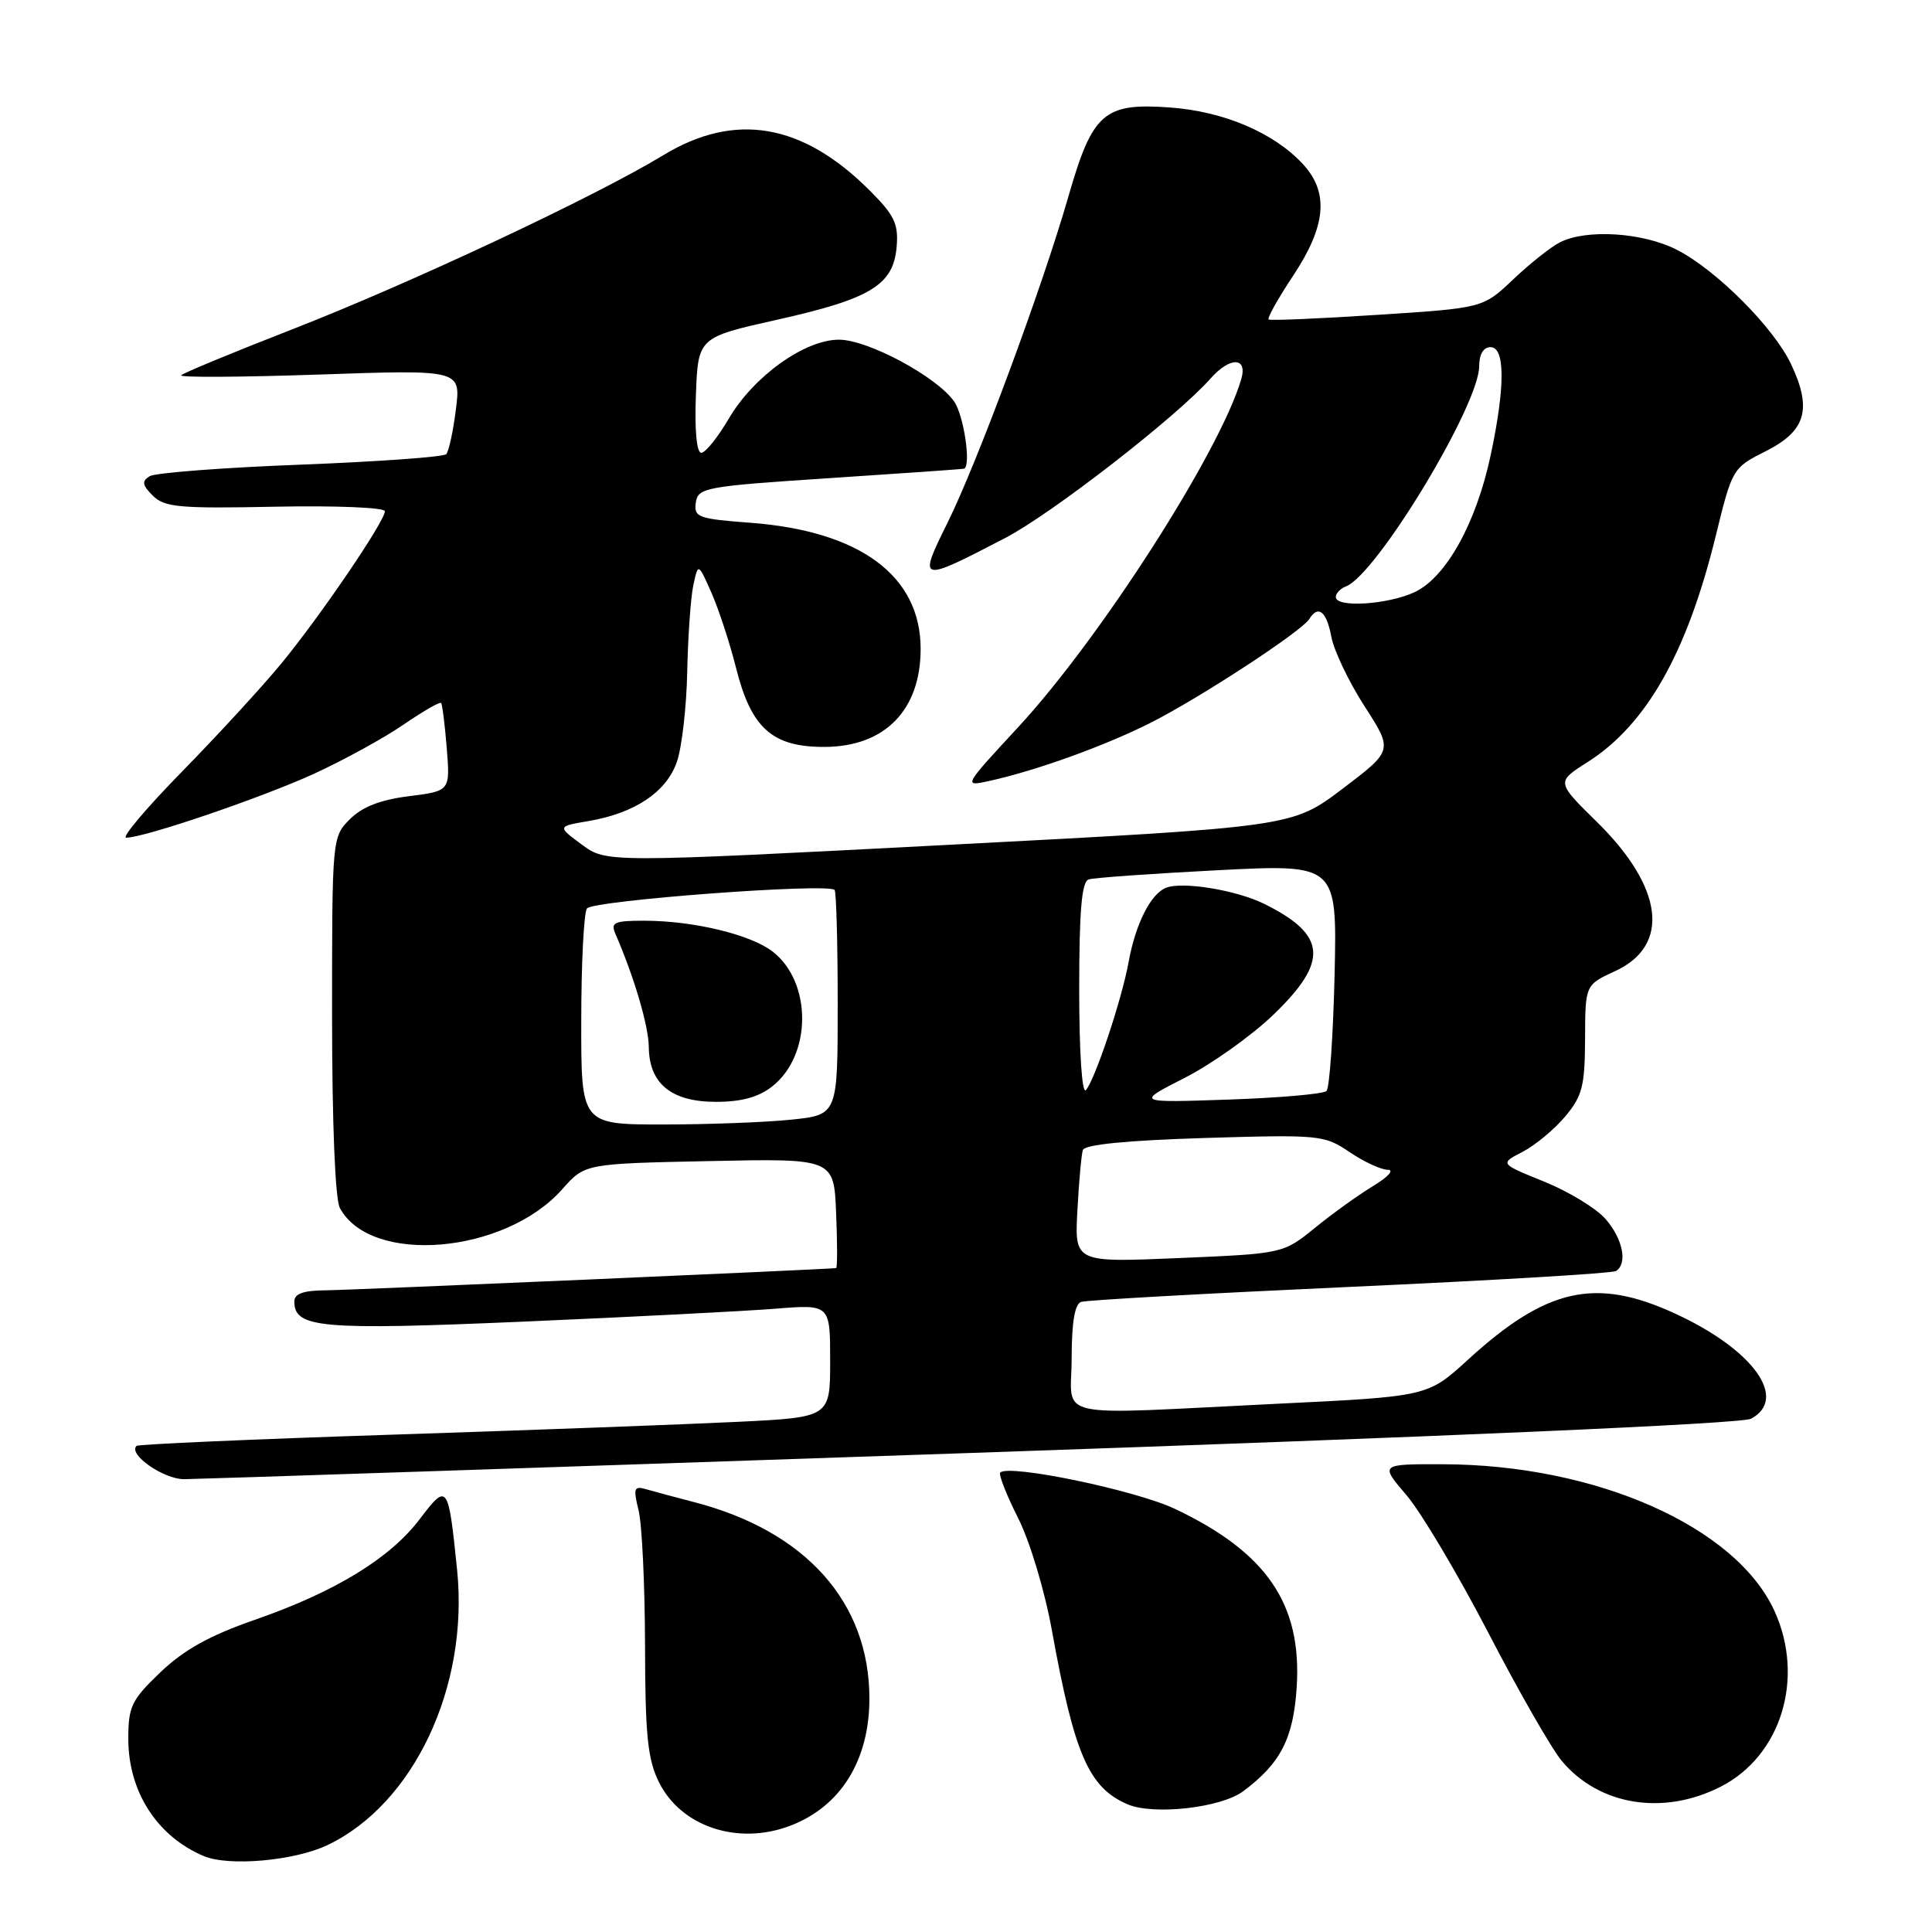 <?xml version="1.0" encoding="UTF-8" standalone="no"?>
<!DOCTYPE svg PUBLIC "-//W3C//DTD SVG 1.1//EN" "http://www.w3.org/Graphics/SVG/1.1/DTD/svg11.dtd" >
<svg xmlns="http://www.w3.org/2000/svg" xmlns:xlink="http://www.w3.org/1999/xlink" version="1.1" viewBox="0 0 256 256">
 <g >
 <path fill="currentColor"
d=" M 43.36 244.50 C 54.82 239.06 62.14 223.53 60.57 208.03 C 59.40 196.59 59.30 196.45 55.61 201.30 C 51.64 206.52 44.37 210.95 33.72 214.65 C 27.76 216.72 24.36 218.62 21.26 221.58 C 17.42 225.25 17.00 226.13 17.00 230.38 C 17.00 237.40 20.80 243.32 27.00 245.94 C 30.31 247.34 38.99 246.57 43.36 244.50 Z  M 104.68 241.93 C 111.38 239.40 115.20 233.27 115.20 225.06 C 115.20 212.32 106.77 202.87 91.98 199.04 C 89.52 198.40 86.67 197.64 85.65 197.34 C 84.00 196.86 83.89 197.17 84.62 200.15 C 85.07 201.99 85.45 210.03 85.47 218.00 C 85.49 229.97 85.82 233.14 87.32 236.16 C 90.25 242.05 97.78 244.55 104.68 241.93 Z  M 164.73 237.35 C 169.70 233.64 171.38 230.36 171.82 223.54 C 172.52 212.54 167.84 205.70 155.70 199.94 C 150.47 197.46 133.69 193.97 132.54 195.12 C 132.30 195.37 133.35 198.07 134.89 201.12 C 136.47 204.25 138.43 210.76 139.39 216.08 C 142.36 232.48 144.27 236.87 149.39 239.07 C 152.84 240.56 161.78 239.55 164.73 237.35 Z  M 227.99 236.75 C 236.01 232.67 239.17 222.38 235.14 213.49 C 230.04 202.28 211.48 194.06 191.17 194.02 C 182.84 194.00 182.84 194.00 186.36 198.11 C 188.29 200.36 193.16 208.56 197.19 216.31 C 201.21 224.07 205.60 231.73 206.95 233.34 C 211.89 239.24 220.40 240.62 227.99 236.75 Z  M 128.77 192.52 C 191.41 190.37 230.79 188.65 232.02 187.99 C 237.00 185.32 232.31 178.82 221.97 174.06 C 211.43 169.20 204.92 170.65 194.50 180.18 C 189.18 185.04 189.18 185.04 169.34 186.00 C 138.72 187.49 142.00 188.21 142.00 179.97 C 142.00 175.24 142.41 172.80 143.25 172.51 C 143.94 172.27 159.97 171.38 178.87 170.52 C 197.78 169.66 213.64 168.72 214.12 168.42 C 215.70 167.45 215.04 164.16 212.75 161.53 C 211.51 160.11 207.85 157.88 204.61 156.57 C 198.72 154.19 198.72 154.19 201.74 152.63 C 203.40 151.77 205.94 149.67 207.38 147.96 C 209.67 145.24 210.00 143.93 210.03 137.67 C 210.05 130.50 210.05 130.50 214.03 128.67 C 221.37 125.28 220.43 117.59 211.60 108.91 C 206.21 103.62 206.21 103.62 210.35 100.99 C 218.15 96.04 223.53 86.55 227.34 71.03 C 229.54 62.06 229.57 62.00 234.02 59.76 C 239.29 57.10 240.13 54.20 237.34 48.28 C 235.04 43.40 227.41 35.76 222.18 33.09 C 217.67 30.79 210.19 30.32 206.68 32.12 C 205.48 32.73 202.70 34.94 200.50 37.03 C 196.50 40.82 196.50 40.82 182.50 41.72 C 174.80 42.22 168.32 42.50 168.10 42.33 C 167.88 42.17 169.34 39.56 171.35 36.53 C 175.74 29.91 176.12 25.50 172.63 21.73 C 168.77 17.57 162.13 14.75 155.00 14.24 C 146.28 13.61 144.76 14.94 141.58 26.00 C 138.10 38.10 129.50 61.31 125.54 69.29 C 121.62 77.20 121.75 77.24 133.19 71.29 C 139.36 68.08 155.95 55.20 160.40 50.16 C 162.99 47.23 165.34 47.29 164.47 50.25 C 161.65 59.87 145.79 84.60 134.90 96.37 C 127.66 104.19 127.63 104.24 131.04 103.49 C 137.29 102.12 146.35 98.85 152.47 95.77 C 159.01 92.46 172.48 83.66 173.49 82.02 C 174.67 80.11 175.78 81.00 176.41 84.38 C 176.76 86.23 178.74 90.38 180.82 93.60 C 184.59 99.44 184.59 99.44 177.90 104.51 C 171.22 109.57 171.22 109.57 125.78 111.94 C 80.34 114.31 80.34 114.31 77.09 111.91 C 73.83 109.50 73.83 109.50 78.01 108.79 C 84.14 107.74 88.31 104.94 89.69 100.95 C 90.35 99.05 90.97 93.67 91.06 89.00 C 91.16 84.33 91.52 79.17 91.87 77.54 C 92.51 74.58 92.51 74.58 94.27 78.54 C 95.23 80.72 96.70 85.20 97.53 88.50 C 99.54 96.52 102.35 99.01 109.31 98.97 C 117.26 98.92 121.98 94.09 121.99 86.00 C 122.00 76.31 113.99 70.37 99.44 69.27 C 92.50 68.75 91.92 68.54 92.20 66.60 C 92.48 64.61 93.41 64.44 110.00 63.35 C 119.62 62.72 127.61 62.16 127.75 62.10 C 128.70 61.71 127.71 55.03 126.43 53.20 C 124.12 49.91 115.02 45.02 111.18 45.01 C 106.64 45.00 99.86 49.85 96.57 55.47 C 95.11 57.96 93.47 60.00 92.92 60.00 C 92.31 60.00 92.03 56.98 92.21 52.35 C 92.50 44.71 92.50 44.71 103.00 42.36 C 115.39 39.59 118.38 37.76 118.81 32.71 C 119.07 29.66 118.52 28.52 115.23 25.23 C 106.32 16.32 97.38 14.80 87.88 20.57 C 78.85 26.06 54.36 37.55 38.64 43.67 C 30.86 46.70 24.27 49.43 24.00 49.73 C 23.73 50.03 31.95 49.98 42.29 49.63 C 61.07 48.98 61.07 48.98 60.41 54.24 C 60.05 57.13 59.47 59.80 59.13 60.18 C 58.78 60.55 50.10 61.17 39.83 61.57 C 29.57 61.96 20.57 62.65 19.83 63.10 C 18.76 63.77 18.84 64.27 20.25 65.68 C 21.79 67.22 23.78 67.40 36.50 67.14 C 44.49 66.98 51.00 67.25 51.00 67.74 C 51.00 69.07 42.38 81.74 37.21 88.00 C 34.71 91.03 28.82 97.44 24.11 102.25 C 19.40 107.06 16.07 111.00 16.72 111.00 C 19.13 111.00 34.74 105.68 41.67 102.50 C 45.62 100.68 50.94 97.76 53.49 96.00 C 56.05 94.25 58.28 92.96 58.45 93.15 C 58.61 93.34 58.95 96.05 59.20 99.16 C 59.65 104.81 59.65 104.81 54.19 105.50 C 50.41 105.97 48.00 106.91 46.37 108.54 C 44.01 110.90 44.00 111.03 44.00 134.52 C 44.00 148.80 44.41 158.89 45.03 160.06 C 49.11 167.67 66.88 166.18 74.50 157.58 C 77.50 154.19 77.50 154.19 94.00 153.85 C 110.50 153.50 110.50 153.50 110.79 160.75 C 110.96 164.74 110.96 168.01 110.79 168.03 C 108.96 168.22 46.39 170.95 43.25 170.97 C 40.20 170.99 39.00 171.41 39.00 172.46 C 39.00 175.97 42.48 176.28 69.41 175.12 C 83.76 174.50 98.76 173.73 102.75 173.41 C 110.00 172.83 110.00 172.83 110.00 180.31 C 110.00 187.80 110.00 187.80 97.75 188.40 C 91.01 188.73 70.43 189.50 52.00 190.10 C 33.57 190.70 18.32 191.37 18.09 191.59 C 16.94 192.71 21.66 196.00 24.40 196.00 C 26.11 195.99 73.07 194.43 128.77 192.52 Z  M 142.76 160.40 C 142.96 156.60 143.29 153.00 143.48 152.39 C 143.71 151.66 149.28 151.11 159.60 150.79 C 174.89 150.33 175.48 150.39 178.83 152.66 C 180.73 153.95 183.00 155.00 183.89 155.00 C 184.78 155.01 183.93 155.95 182.00 157.12 C 180.07 158.28 176.59 160.78 174.27 162.67 C 170.03 166.11 170.03 166.11 156.21 166.70 C 142.39 167.29 142.39 167.29 142.76 160.40 Z  M 77.02 135.25 C 77.02 127.69 77.36 121.00 77.77 120.38 C 78.46 119.32 109.65 116.98 110.59 117.92 C 110.81 118.15 111.00 124.94 111.00 133.02 C 111.00 147.72 111.00 147.72 104.85 148.36 C 101.47 148.71 93.82 149.00 87.85 149.00 C 77.00 149.00 77.00 149.00 77.02 135.25 Z  M 102.33 143.95 C 107.57 139.83 107.62 130.21 102.42 126.12 C 99.52 123.84 91.90 122.00 85.34 122.00 C 81.38 122.00 80.89 122.23 81.55 123.75 C 84.05 129.51 85.94 135.93 85.97 138.75 C 86.02 143.60 88.97 146.00 94.87 146.00 C 98.25 146.00 100.52 145.38 102.33 143.95 Z  M 157.00 142.81 C 160.57 140.99 165.86 137.22 168.75 134.44 C 176.10 127.36 175.80 123.86 167.50 119.76 C 163.83 117.95 156.74 116.78 154.54 117.62 C 152.48 118.41 150.47 122.39 149.54 127.50 C 148.65 132.44 145.06 143.16 143.88 144.45 C 143.37 145.00 143.00 139.38 143.00 131.17 C 143.00 120.67 143.33 116.83 144.25 116.53 C 144.94 116.30 152.63 115.76 161.34 115.31 C 177.17 114.50 177.17 114.50 176.84 129.17 C 176.65 137.24 176.17 144.16 175.77 144.56 C 175.38 144.96 169.53 145.47 162.77 145.70 C 150.50 146.12 150.50 146.12 157.00 142.81 Z  M 177.00 79.11 C 177.00 78.62 177.61 77.98 178.35 77.70 C 182.41 76.14 196.00 53.67 196.00 48.52 C 196.00 46.95 196.56 46.00 197.50 46.00 C 199.44 46.00 199.46 51.19 197.53 60.28 C 195.62 69.28 191.64 76.47 187.47 78.45 C 183.93 80.12 177.00 80.56 177.00 79.11 Z "/>
</g>
</svg>
